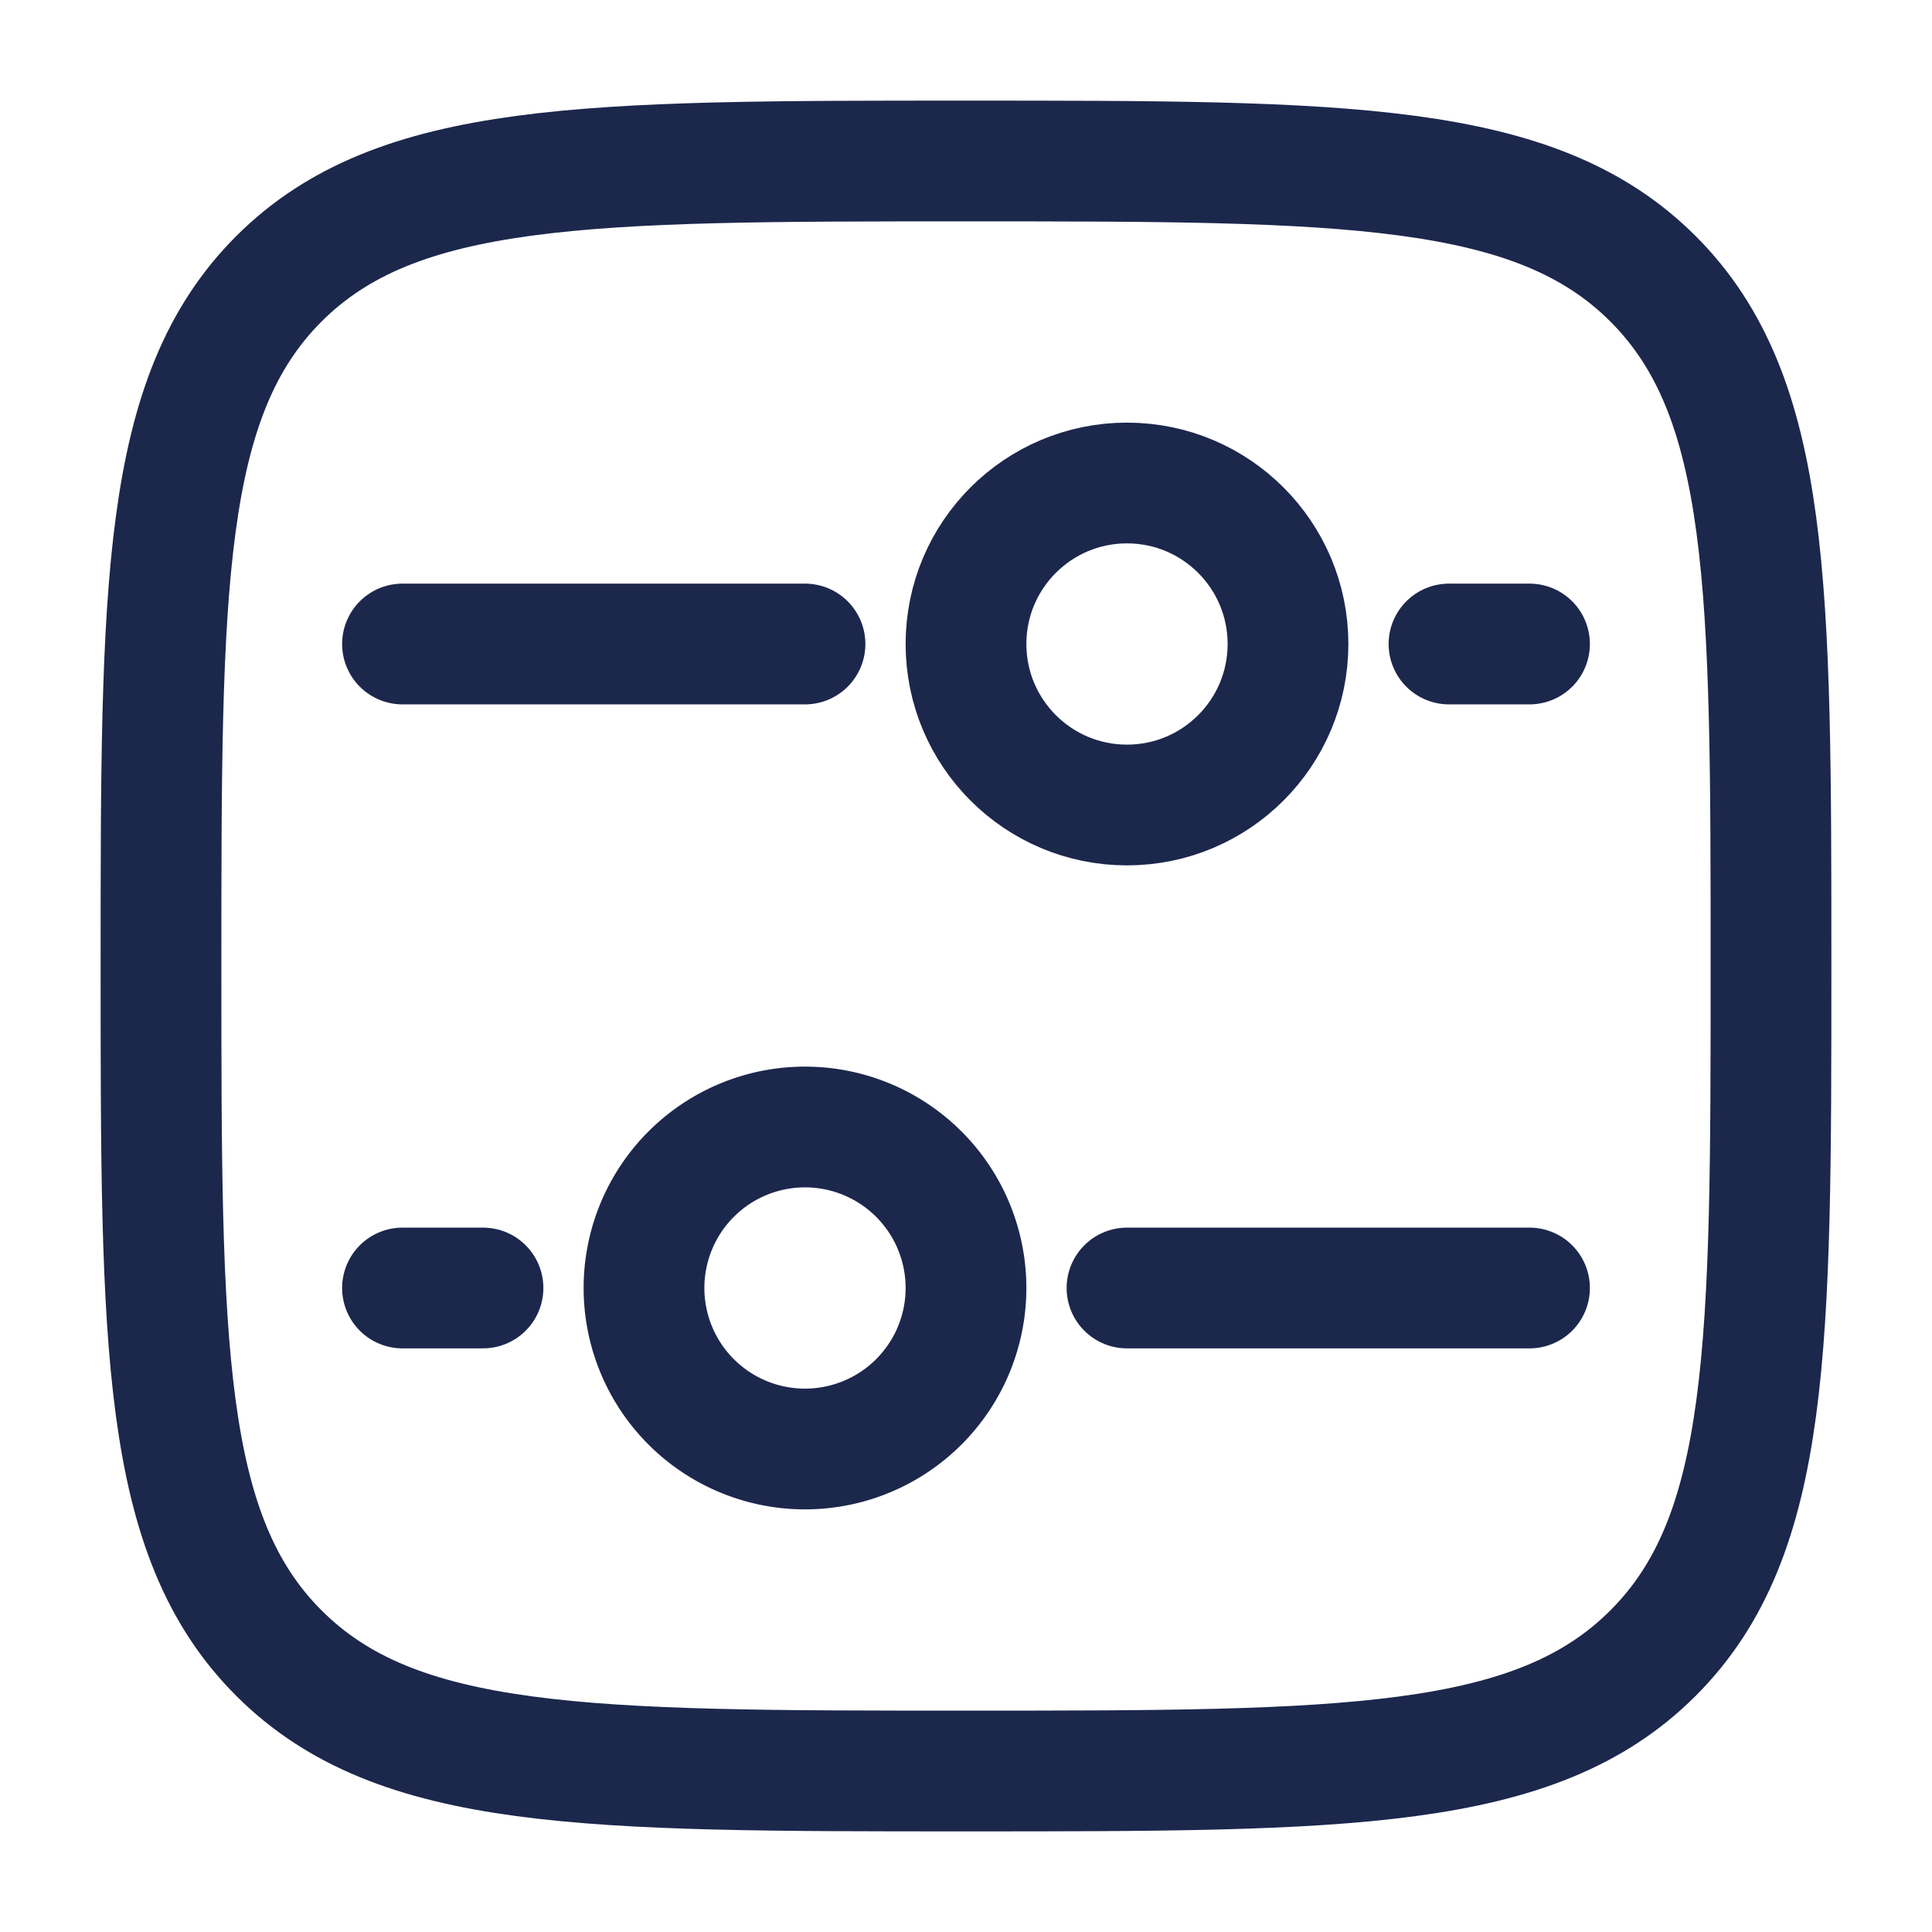 <svg xmlns="http://www.w3.org/2000/svg" width="24" height="24" fill="none">
  <g stroke="#1C274C" stroke-width="1.5">
    <path d="M2 12c0-4.714 0-7.071 1.464-8.536C4.93 2 7.286 2 12 2c4.714 0 7.071 0 8.535 1.464C22 4.93 22 7.286 22 12c0 4.714 0 7.071-1.465 8.535C19.072 22 16.714 22 12 22s-7.071 0-8.536-1.465C2 19.072 2 16.714 2 12Z"/>
    <path d="M10 14a2 2 0 1 1 0 4 2 2 0 0 1 0-4Z"/>
    <circle r="2" transform="matrix(0 -1 -1 0 14 8)"/>
    <path stroke-linecap="round" d="M14 16h5m-9-8H5m0 8h1m13-8h-1"/>
  </g>
</svg>
